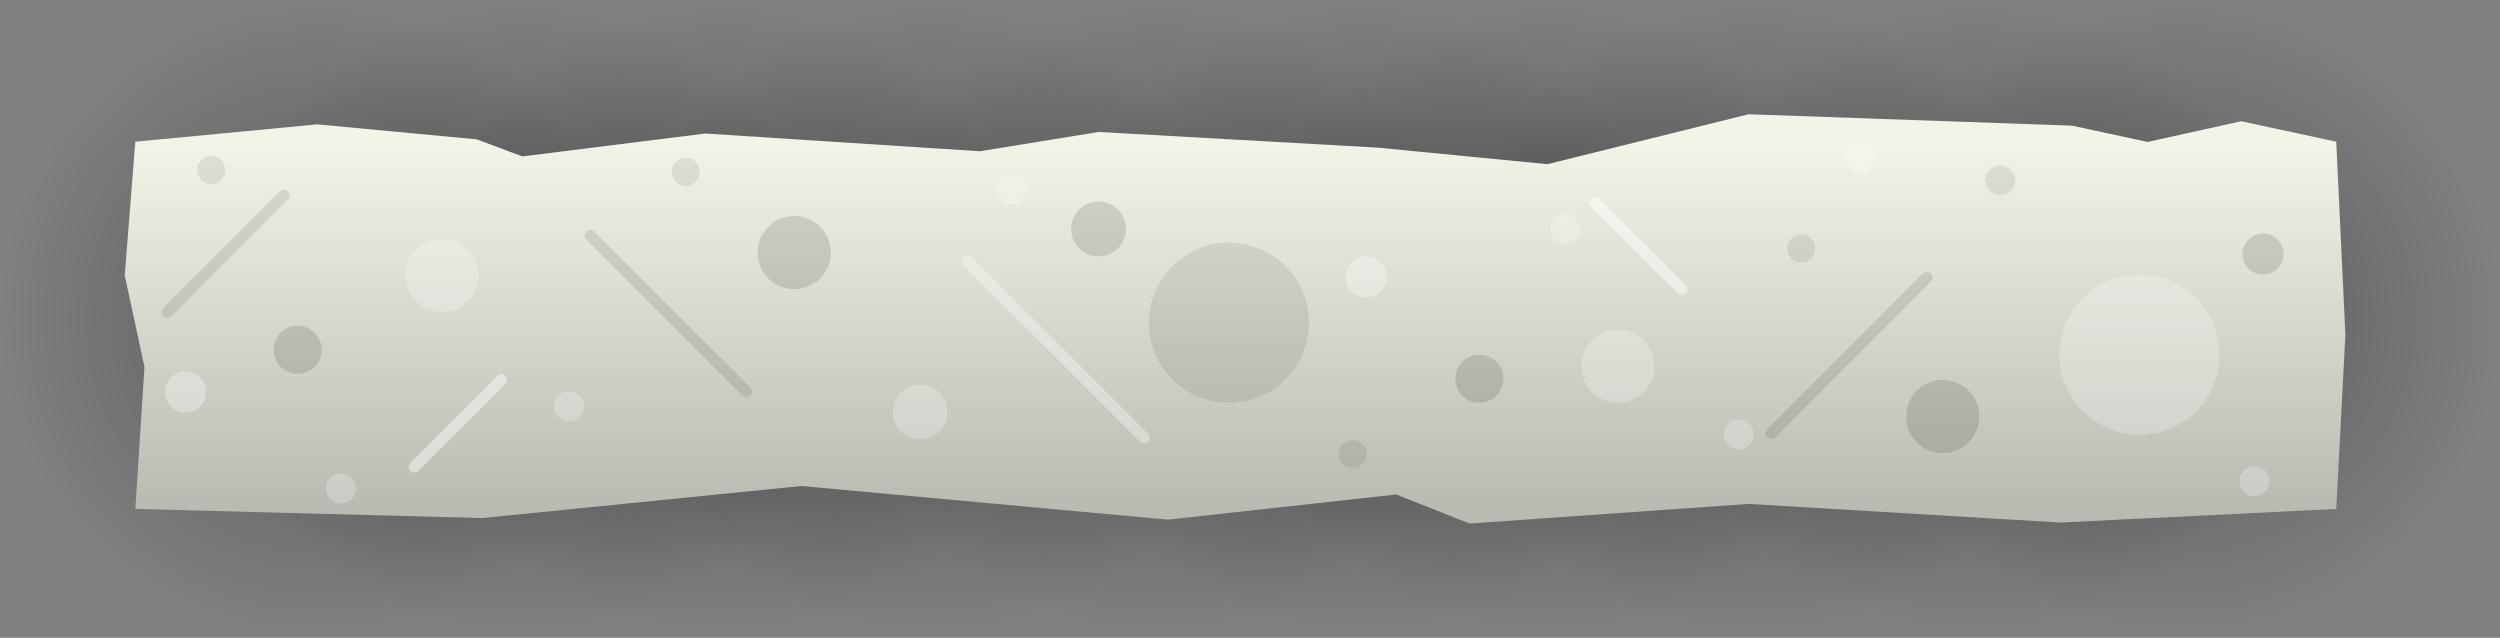 <svg version="1.1" xmlns="http://www.w3.org/2000/svg" xmlns:xlink="http://www.w3.org/1999/xlink" width="546.363" height="139.389" viewBox="0,0,546.363,139.389"><rect x="0" y="0" width="546.363" height="139.389" fill="#808080" stroke="none"/><defs><radialGradient cx="128.696" cy="180" r="69.694" gradientUnits="userSpaceOnUse" id="color-1"><stop offset="0" stop-color="#000000" stop-opacity="0.302"/><stop offset="1" stop-color="#000000" stop-opacity="0"/></radialGradient><radialGradient cx="223.304" cy="180" r="69.694" gradientUnits="userSpaceOnUse" id="color-2"><stop offset="0" stop-color="#000000" stop-opacity="0.302"/><stop offset="1" stop-color="#000000" stop-opacity="0"/></radialGradient><radialGradient cx="308.74" cy="180" r="69.694" gradientUnits="userSpaceOnUse" id="color-3"><stop offset="0" stop-color="#000000" stop-opacity="0.302"/><stop offset="1" stop-color="#000000" stop-opacity="0"/></radialGradient><radialGradient cx="39.619" cy="180" r="69.694" gradientUnits="userSpaceOnUse" id="color-4"><stop offset="0" stop-color="#000000" stop-opacity="0.302"/><stop offset="1" stop-color="#000000" stop-opacity="0"/></radialGradient><radialGradient cx="401.732" cy="180" r="69.694" gradientUnits="userSpaceOnUse" id="color-5"><stop offset="0" stop-color="#000000" stop-opacity="0.302"/><stop offset="1" stop-color="#000000" stop-opacity="0"/></radialGradient><radialGradient cx="173.557" cy="180" r="69.694" gradientUnits="userSpaceOnUse" id="color-6"><stop offset="0" stop-color="#000000" stop-opacity="0.302"/><stop offset="1" stop-color="#000000" stop-opacity="0"/></radialGradient><radialGradient cx="268.166" cy="180" r="69.694" gradientUnits="userSpaceOnUse" id="color-7"><stop offset="0" stop-color="#000000" stop-opacity="0.302"/><stop offset="1" stop-color="#000000" stop-opacity="0"/></radialGradient><radialGradient cx="353.601" cy="180" r="69.694" gradientUnits="userSpaceOnUse" id="color-8"><stop offset="0" stop-color="#000000" stop-opacity="0.302"/><stop offset="1" stop-color="#000000" stop-opacity="0"/></radialGradient><radialGradient cx="84.48" cy="180" r="69.694" gradientUnits="userSpaceOnUse" id="color-9"><stop offset="0" stop-color="#000000" stop-opacity="0.302"/><stop offset="1" stop-color="#000000" stop-opacity="0"/></radialGradient><radialGradient cx="446.593" cy="180" r="69.694" gradientUnits="userSpaceOnUse" id="color-10"><stop offset="0" stop-color="#000000" stop-opacity="0.302"/><stop offset="1" stop-color="#000000" stop-opacity="0"/></radialGradient><linearGradient x1="240" y1="221.523" x2="240" y2="141.276" gradientUnits="userSpaceOnUse" id="color-11"><stop offset="0" stop-color="#bbbab2"/><stop offset="1" stop-color="#f4f3e8"/></linearGradient></defs><g transform="translate(30.076,-110.306)"><g data-paper-data="{&quot;isPaintingLayer&quot;:true}" fill-rule="nonzero" stroke-linejoin="miter" stroke-miterlimit="10" stroke-dasharray="" stroke-dashoffset="0" style="mix-blend-mode: normal"><g stroke="none" stroke-width="0" stroke-linecap="butt"><path d="M198.39,180c0,38.491 -31.203,69.694 -69.694,69.694c-38.491,0 -69.694,-31.203 -69.694,-69.694c0,-38.491 31.203,-69.694 69.694,-69.694c38.491,0 69.694,31.203 69.694,69.694z" fill="url(#color-1)"/><path d="M292.999,180c0,38.491 -31.203,69.694 -69.694,69.694c-38.491,0 -69.694,-31.203 -69.694,-69.694c0,-38.491 31.203,-69.694 69.694,-69.694c38.491,0 69.694,31.203 69.694,69.694z" fill="url(#color-2)"/><path d="M378.434,180c0,38.491 -31.203,69.694 -69.694,69.694c-38.491,0 -69.694,-31.203 -69.694,-69.694c0,-38.491 31.203,-69.694 69.694,-69.694c38.491,0 69.694,31.203 69.694,69.694z" fill="url(#color-3)"/><path d="M109.313,180c0,38.491 -31.203,69.694 -69.694,69.694c-38.491,0 -69.694,-31.203 -69.694,-69.694c0,-38.491 31.203,-69.694 69.694,-69.694c38.491,0 69.694,31.203 69.694,69.694z" fill="url(#color-4)"/><path d="M471.426,180c0,38.491 -31.203,69.694 -69.694,69.694c-38.491,0 -69.694,-31.203 -69.694,-69.694c0,-38.491 31.203,-69.694 69.694,-69.694c38.491,0 69.694,31.203 69.694,69.694z" fill="url(#color-5)"/></g><g stroke="none" stroke-width="0" stroke-linecap="butt"><path d="M243.251,180c0,38.491 -31.203,69.694 -69.694,69.694c-38.491,0 -69.694,-31.203 -69.694,-69.694c0,-38.491 31.203,-69.694 69.694,-69.694c38.491,0 69.694,31.203 69.694,69.694z" fill="url(#color-6)"/><path d="M337.86,180c0,38.491 -31.203,69.694 -69.694,69.694c-38.491,0 -69.694,-31.203 -69.694,-69.694c0,-38.491 31.203,-69.694 69.694,-69.694c38.491,0 69.694,31.203 69.694,69.694z" fill="url(#color-7)"/><path d="M423.295,180c0,38.491 -31.203,69.694 -69.694,69.694c-38.491,0 -69.694,-31.203 -69.694,-69.694c0,-38.491 31.203,-69.694 69.694,-69.694c38.491,0 69.694,31.203 69.694,69.694z" fill="url(#color-8)"/><path d="M154.174,180c0,38.491 -31.203,69.694 -69.694,69.694c-38.491,0 -69.694,-31.203 -69.694,-69.694c0,-38.491 31.203,-69.694 69.694,-69.694c38.491,0 69.694,31.203 69.694,69.694z" fill="url(#color-9)"/><path d="M516.287,180c0,38.491 -31.203,69.694 -69.694,69.694c-38.491,0 -69.694,-31.203 -69.694,-69.694c0,-38.491 31.203,-69.694 69.694,-69.694c38.491,0 69.694,31.203 69.694,69.694z" fill="url(#color-10)"/></g><path d="M480.5,221.523l-60.262,2.984l-68.15,-4.074l-61.011,4.291l-15.991,-6.347l-49.96,5.493l-80.064,-7.347l-69.778,7l-75.784,-2l2,-31.023l-4.316,-19.991l2.316,-29.233l39.759,-3.792l34.888,3.282l9.918,3.726l39.996,-5.005l60.001,3.874l26.002,-4.213l60.955,3.423l37.086,3.615l43.957,-10.91l70.699,2.49l16.499,3.564l20.489,-4.527l20.749,4.473l2,42.224z" fill="url(#color-11)" stroke="#000000" stroke-width="0" stroke-linecap="butt"/><g><path d="" fill="none" stroke="#eae9df" stroke-width="2.5" stroke-linecap="round"/><path d="" fill="none" stroke="#bdbcb3" stroke-width="2.5" stroke-linecap="round"/><path d="M181.5,167.5l38.5,38.5" fill="none" stroke-opacity="0.325" stroke="#ffffff" stroke-width="2.5" stroke-linecap="round"/><path d="M391,171l-34,34" fill="none" stroke-opacity="0.098" stroke="#000000" stroke-width="2.5" stroke-linecap="round"/><path d="" fill="none" stroke="#bdbcb3" stroke-width="2.5" stroke-linecap="round"/><path d="" fill="none" stroke="#c4c3ba" stroke-width="2.5" stroke-linecap="round"/><path d="" fill="none" stroke="#c4c3ba" stroke-width="2.5" stroke-linecap="round"/><path d="" fill="none" stroke="#dad9cf" stroke-width="2.5" stroke-linecap="round"/><path d="M6.5,178.5l25.5,-25.5" fill="none" stroke-opacity="0.098" stroke="#000000" stroke-width="2.5" stroke-linecap="round"/><path d="" data-paper-data="{&quot;index&quot;:null}" fill="none" stroke="#e9e9dd" stroke-width="2.5" stroke-linecap="round"/><path d="" fill="none" stroke="#bdbcb3" stroke-width="2.5" stroke-linecap="round"/><path d="" fill="none" stroke="#9b9a93" stroke-width="2.5" stroke-linecap="round"/><path d="M337.5,173.5l-19,-19" fill="none" stroke-opacity="0.455" stroke="#ffffff" stroke-width="2.5" stroke-linecap="round"/><path d="" fill="none" stroke="#bdbcb3" stroke-width="2.5" stroke-linecap="round"/><path d="" fill="none" stroke="#bdbcb3" stroke-width="2.5" stroke-linecap="round"/><g stroke="none" stroke-width="0" stroke-linecap="butt"><path d="" fill-opacity="0.122" fill="#000000"/><path d="" fill-opacity="0.122" fill="#000000"/><path d="" fill-opacity="0.122" fill="#000000"/><path d="" fill-opacity="0.122" fill="#000000"/><path d="M293.25,198.333c-2.9,0 -5.25,-2.35 -5.25,-5.25c0,-2.9 2.35,-5.25 5.25,-5.25c2.9,0 5.25,2.35 5.25,5.25c0,2.9 -2.35,5.25 -5.25,5.25z" fill-opacity="0.122" fill="#000000"/><path d="" fill-opacity="0.122" fill="#000000"/><path d="M394.5,209.333c-4.418,0 -8,-3.582 -8,-8c0,-4.418 3.582,-8 8,-8c4.418,0 8,3.582 8,8c0,4.418 -3.582,8 -8,8z" fill-opacity="0.122" fill="#000000"/><path d="" fill-opacity="0.122" fill="#000000"/><path d="" fill-opacity="0.122" fill="#000000"/><path d="M238.5,198.333c-9.665,0 -17.5,-7.835 -17.5,-17.5c0,-9.665 7.835,-17.5 17.5,-17.5c9.665,0 17.5,7.835 17.5,17.5c0,9.665 -7.835,17.5 -17.5,17.5z" fill-opacity="0.082" fill="#000000"/><path d="" fill-opacity="0.122" fill="#000000"/><path d="M210,166.333c-3.314,0 -6,-2.686 -6,-6c0,-3.314 2.686,-6 6,-6c3.314,0 6,2.686 6,6c0,3.314 -2.686,6 -6,6z" fill-opacity="0.122" fill="#000000"/><path d="M464.5,170.333c-2.485,0 -4.5,-2.015 -4.5,-4.5c0,-2.485 2.015,-4.5 4.5,-4.5c2.485,0 4.5,2.015 4.5,4.5c0,2.485 -2.015,4.5 -4.5,4.5z" fill-opacity="0.122" fill="#000000"/></g><g data-paper-data="{&quot;index&quot;:null}" stroke="none" stroke-width="0" stroke-linecap="butt"><path d="" fill-opacity="0.235" fill="#ffffff"/><path d="" fill-opacity="0.235" fill="#ffffff"/><path d="" fill-opacity="0.235" fill="#ffffff"/><path d="" fill-opacity="0.235" fill="#ffffff"/><path d="" fill-opacity="0.235" fill="#ffffff"/><path d="" fill-opacity="0.235" fill="#ffffff"/><path d="" fill-opacity="0.235" fill="#ffffff"/><path d="M315.5,190.333c0,-4.418 3.582,-8 8,-8c4.418,0 8,3.582 8,8c0,4.418 -3.582,8 -8,8c-4.418,0 -8,-3.582 -8,-8z" fill-opacity="0.235" fill="#ffffff"/><path d="M420,187.833c0,-9.665 7.835,-17.5 17.5,-17.5c9.665,0 17.5,7.835 17.5,17.5c0,9.665 -7.835,17.5 -17.5,17.5c-9.665,0 -17.5,-7.835 -17.5,-17.5z" fill-opacity="0.235" fill="#ffffff"/><path d="" fill-opacity="0.235" fill="#ffffff"/><path d="M165,200.333c0,-3.314 2.686,-6 6,-6c3.314,0 6,2.686 6,6c0,3.314 -2.686,6 -6,6c-3.314,0 -6,-2.686 -6,-6z" fill-opacity="0.235" fill="#ffffff"/><path d="M264,170.833c0,-2.485 2.015,-4.5 4.5,-4.5c2.485,0 4.5,2.015 4.5,4.5c0,2.485 -2.015,4.5 -4.5,4.5c-2.485,0 -4.5,-2.015 -4.5,-4.5z" fill-opacity="0.306" fill="#ffffff"/></g></g><path d="M133,195.833l-34,-34" data-paper-data="{&quot;index&quot;:null}" fill="none" stroke-opacity="0.098" stroke="#000000" stroke-width="2.5" stroke-linecap="round"/><path d="M79.5,193.333l-19,19" data-paper-data="{&quot;index&quot;:null}" fill="none" stroke-opacity="0.455" stroke="#ffffff" stroke-width="2.5" stroke-linecap="round"/><path d="M40.233,186.75c0,2.9 -2.35,5.25 -5.25,5.25c-2.9,0 -5.25,-2.35 -5.25,-5.25c0,-2.9 2.35,-5.25 5.25,-5.25c2.9,0 5.25,2.35 5.25,5.25z" data-paper-data="{&quot;index&quot;:null}" fill-opacity="0.122" fill="#000000" stroke="none" stroke-width="0" stroke-linecap="butt"/><path d="M151.5,165.5c0,4.418 -3.582,8 -8,8c-4.418,0 -8,-3.582 -8,-8c0,-4.418 3.582,-8 8,-8c4.418,0 8,3.582 8,8z" data-paper-data="{&quot;index&quot;:null}" fill-opacity="0.122" fill="#000000" stroke="none" stroke-width="0" stroke-linecap="butt"/><path d="M66.5,162.5c4.418,0 8,3.582 8,8c0,4.418 -3.582,8 -8,8c-4.418,0 -8,-3.582 -8,-8c0,-4.418 3.582,-8 8,-8z" data-paper-data="{&quot;index&quot;:null}" fill-opacity="0.235" fill="#ffffff" stroke="none" stroke-width="0" stroke-linecap="butt"/><path d="M376.441,141.524c1.809,0 3.275,1.466 3.275,3.275c0,1.809 -1.466,3.275 -3.275,3.275c-1.809,0 -3.275,-1.466 -3.275,-3.275c0,-1.809 1.466,-3.275 3.275,-3.275z" data-paper-data="{&quot;index&quot;:null}" fill-opacity="0.235" fill="#ffffff" stroke="none" stroke-width="0" stroke-linecap="butt"/><path d="M10.5,191.5c2.485,0 4.5,2.015 4.5,4.5c0,2.485 -2.015,4.5 -4.5,4.5c-2.485,0 -4.5,-2.015 -4.5,-4.5c0,-2.485 2.015,-4.5 4.5,-4.5z" data-paper-data="{&quot;index&quot;:null}" fill-opacity="0.306" fill="#ffffff" stroke="none" stroke-width="0" stroke-linecap="butt"/><g stroke="none" stroke-width="0" stroke-linecap="butt"><path d="M94.275,195.833c1.809,0 3.275,1.466 3.275,3.275c0,1.809 -1.466,3.275 -3.275,3.275c-1.809,0 -3.275,-1.466 -3.275,-3.275c0,-1.809 1.466,-3.275 3.275,-3.275z" data-paper-data="{&quot;index&quot;:null}" fill-opacity="0.235" fill="#ffffff"/><path d="M44.457,220.35c-1.809,0 -3.275,-1.466 -3.275,-3.275c0,-1.809 1.466,-3.275 3.275,-3.275c1.809,0 3.275,1.466 3.275,3.275c0,1.809 -1.466,3.275 -3.275,3.275z" data-paper-data="{&quot;index&quot;:null}" fill-opacity="0.235" fill="#ffffff"/><path d="M191.053,148.465c1.809,0 3.275,1.466 3.275,3.275c0,1.809 -1.466,3.275 -3.275,3.275c-1.809,0 -3.275,-1.466 -3.275,-3.275c0,-1.809 1.466,-3.275 3.275,-3.275z" data-paper-data="{&quot;index&quot;:null}" fill-opacity="0.235" fill="#ffffff"/><path d="M311.923,157.041c1.809,0 3.275,1.466 3.275,3.275c0,1.809 -1.466,3.275 -3.275,3.275c-1.809,0 -3.275,-1.466 -3.275,-3.275c0,-1.809 1.466,-3.275 3.275,-3.275z" data-paper-data="{&quot;index&quot;:null}" fill-opacity="0.235" fill="#ffffff"/><path d="M462.602,212.167c1.809,0 3.275,1.466 3.275,3.275c0,1.809 -1.466,3.275 -3.275,3.275c-1.809,0 -3.275,-1.466 -3.275,-3.275c0,-1.809 1.466,-3.275 3.275,-3.275z" data-paper-data="{&quot;index&quot;:null}" fill-opacity="0.235" fill="#ffffff"/><path d="M349.899,201.959c1.809,0 3.275,1.466 3.275,3.275c0,1.809 -1.466,3.275 -3.275,3.275c-1.809,0 -3.275,-1.466 -3.275,-3.275c0,-1.809 1.466,-3.275 3.275,-3.275z" data-paper-data="{&quot;index&quot;:null}" fill-opacity="0.235" fill="#ffffff"/><path d="M407.067,146.424c1.809,0 3.275,1.466 3.275,3.275c0,1.809 -1.466,3.275 -3.275,3.275c-1.809,0 -3.275,-1.466 -3.275,-3.275c0,-1.809 1.466,-3.275 3.275,-3.275z" data-paper-data="{&quot;index&quot;:null}" fill-opacity="0.082" fill="#000000"/><path d="M363.578,161.532c1.696,0 3.071,1.375 3.071,3.071c0,1.696 -1.375,3.071 -3.071,3.071c-1.696,0 -3.071,-1.375 -3.071,-3.071c0,-1.696 1.375,-3.071 3.071,-3.071z" data-paper-data="{&quot;index&quot;:null}" fill-opacity="0.082" fill="#000000"/><path d="M265.576,206.45c1.696,0 3.071,1.375 3.071,3.071c0,1.696 -1.375,3.071 -3.071,3.071c-1.696,0 -3.071,-1.375 -3.071,-3.071c0,-1.696 1.375,-3.071 3.071,-3.071z" data-paper-data="{&quot;index&quot;:null}" fill-opacity="0.082" fill="#000000"/><path d="M119.797,144.79c1.696,0 3.071,1.375 3.071,3.071c0,1.696 -1.375,3.071 -3.071,3.071c-1.696,0 -3.071,-1.375 -3.071,-3.071c0,-1.696 1.375,-3.071 3.071,-3.071z" data-paper-data="{&quot;index&quot;:null}" fill-opacity="0.082" fill="#000000"/><path d="M16.077,150.524c-1.696,0 -3.071,-1.375 -3.071,-3.071c0,-1.696 1.375,-3.071 3.071,-3.071c1.696,0 3.071,1.375 3.071,3.071c0,1.696 -1.375,3.071 -3.071,3.071z" data-paper-data="{&quot;index&quot;:null}" fill-opacity="0.082" fill="#000000"/></g></g></g></svg>